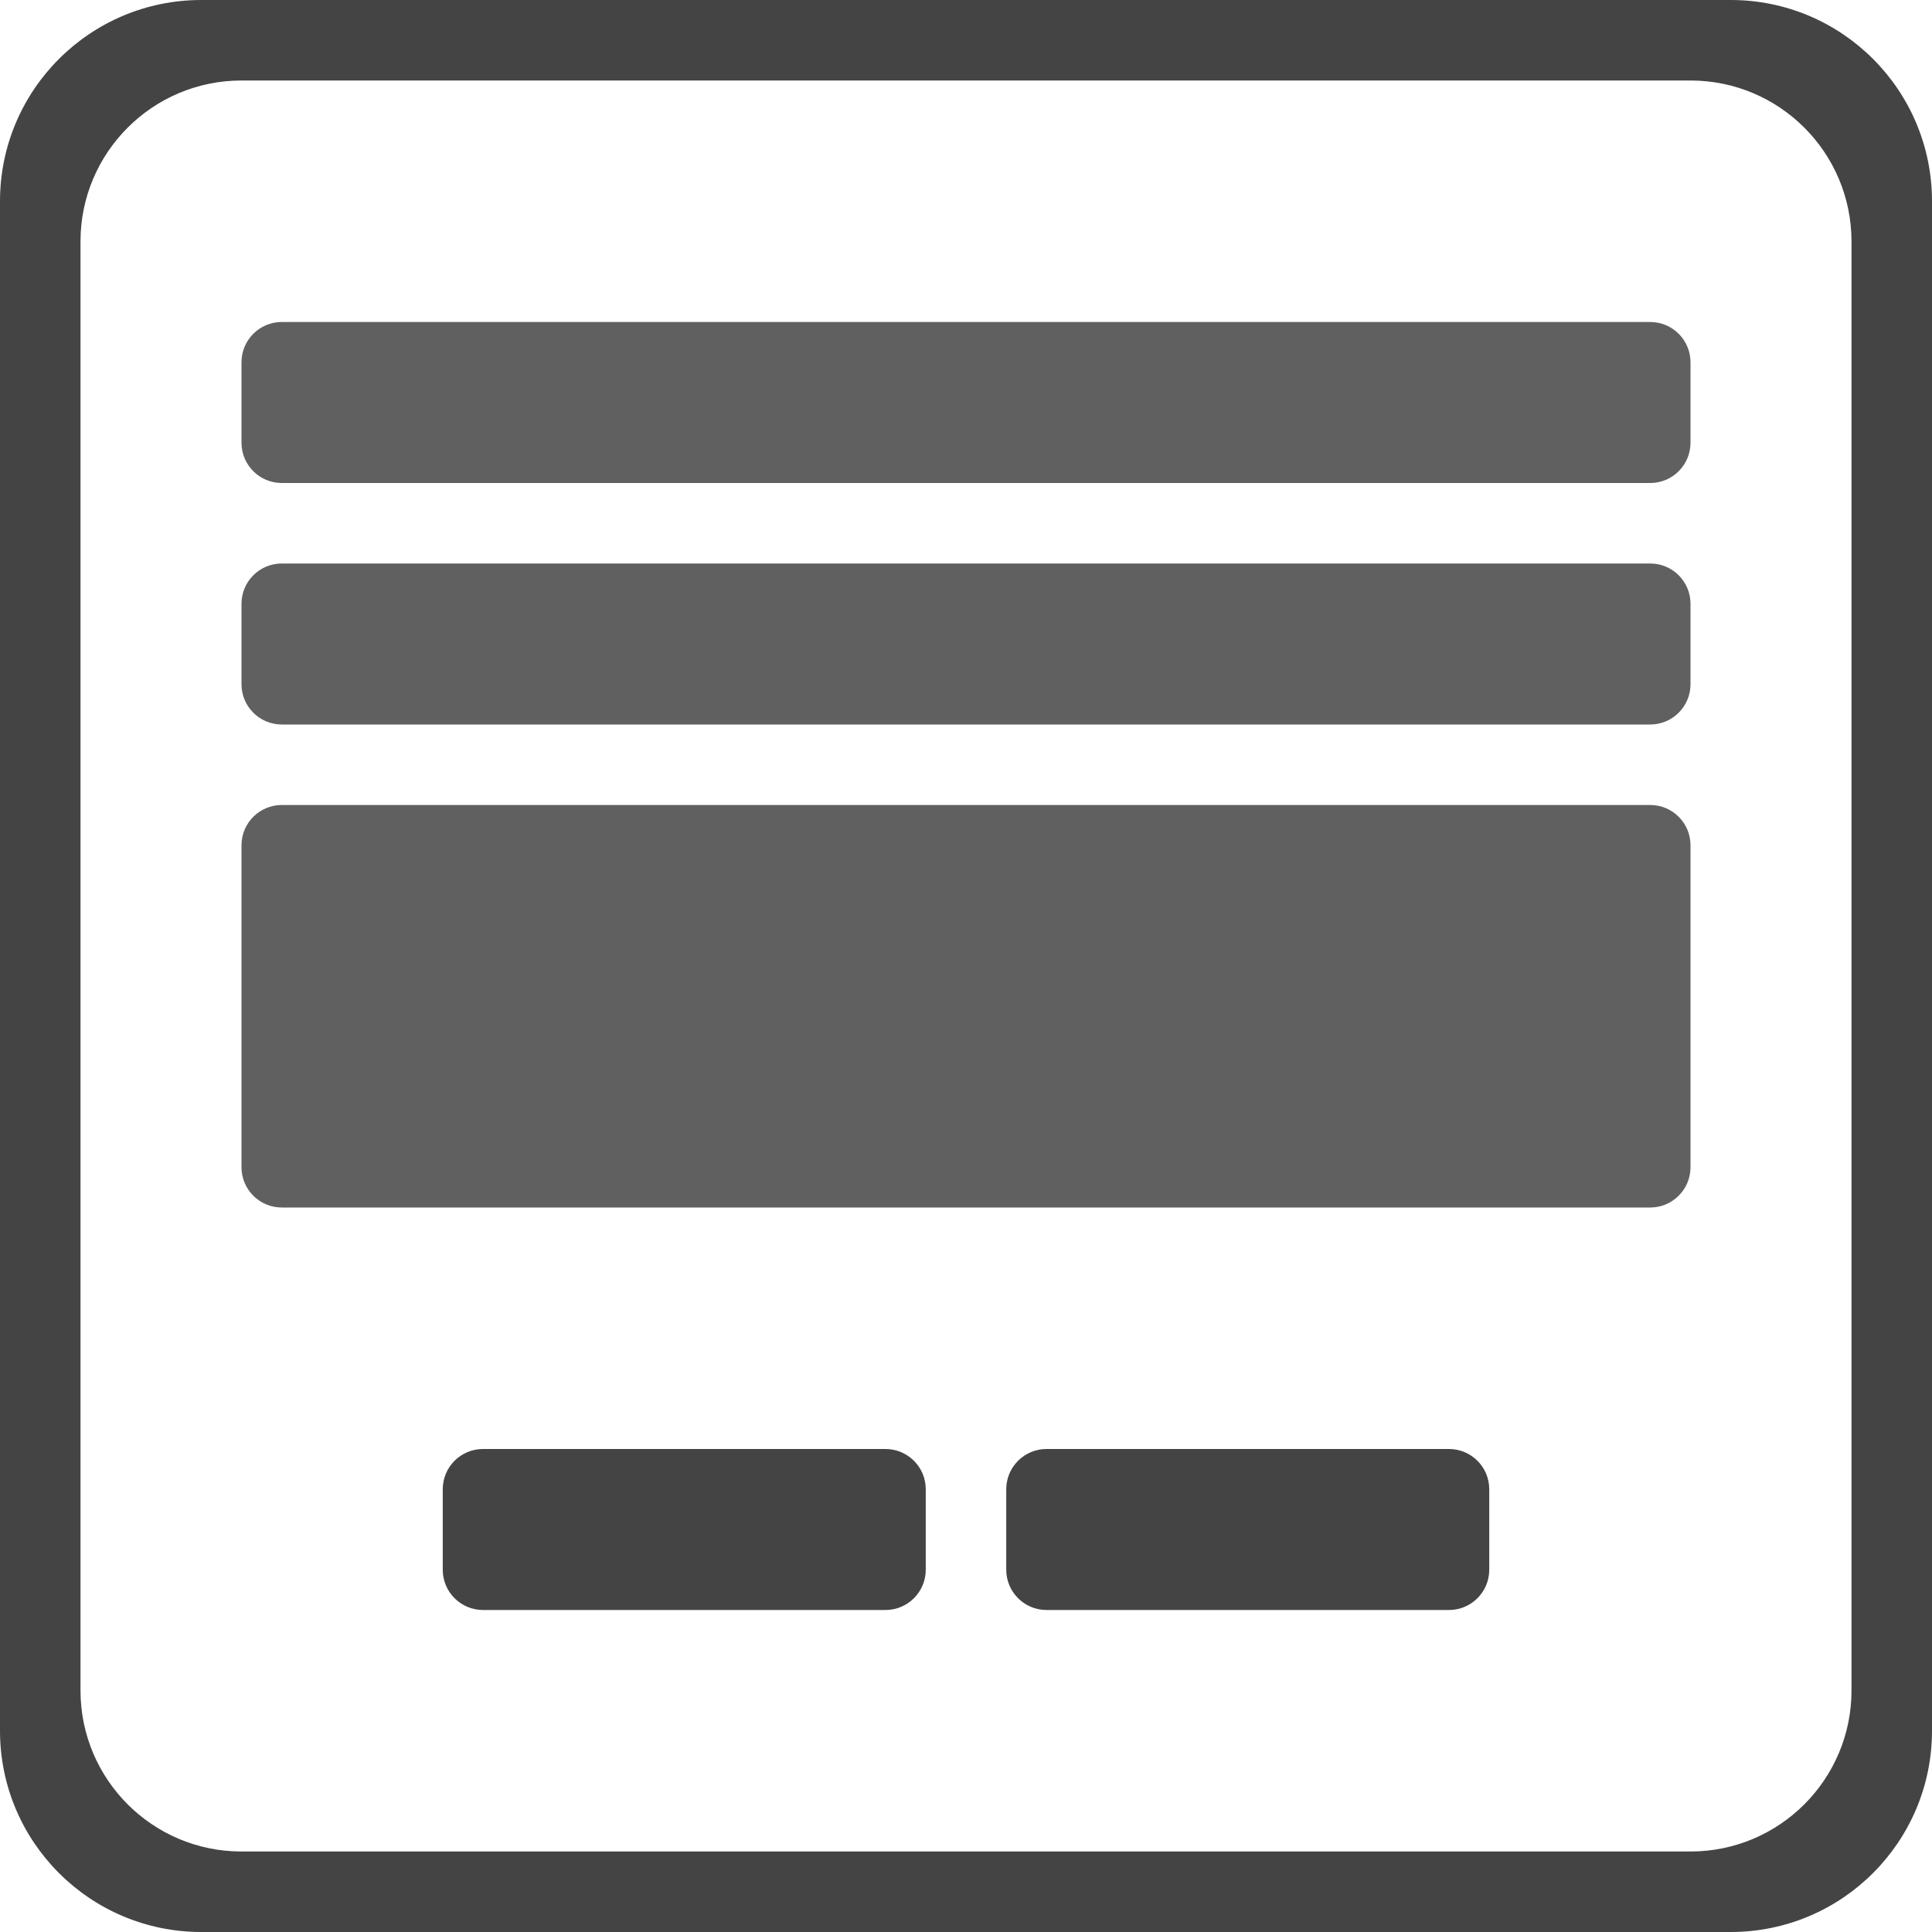 <svg xmlns="http://www.w3.org/2000/svg" xmlns:xlink="http://www.w3.org/1999/xlink" preserveAspectRatio="xMidYMid" width="48" height="48" viewBox="0 0 48 48">
  <defs>
    <style>
      .cls-1, .cls-2 {
        fill: #444;
        fill-rule: evenodd;
      }

      .cls-2 {
        fill-opacity: 0.85;
      }
    </style>
  </defs>
  <g>
    <path d="M43.000,48.000 L5.000,48.000 C2.239,48.000 -0.000,45.761 -0.000,43.000 L-0.000,5.000 C-0.000,2.239 2.239,-0.000 5.000,-0.000 L43.000,-0.000 C45.761,-0.000 48.000,2.239 48.000,5.000 L48.000,43.000 C48.000,45.761 45.761,48.000 43.000,48.000 ZM46.000,6.000 C46.000,3.791 44.209,2.000 42.000,2.000 L6.000,2.000 C3.791,2.000 2.000,3.791 2.000,6.000 L2.000,42.000 C2.000,44.209 3.791,46.000 6.000,46.000 L42.000,46.000 C44.209,46.000 46.000,44.209 46.000,42.000 L46.000,6.000 Z" class="cls-1"/>
    <path d="M41.000,30.000 L7.000,30.000 C6.448,30.000 6.000,29.552 6.000,29.000 L6.000,21.000 C6.000,20.448 6.448,20.000 7.000,20.000 L41.000,20.000 C41.552,20.000 42.000,20.448 42.000,21.000 L42.000,29.000 C42.000,29.552 41.552,30.000 41.000,30.000 ZM41.000,18.000 L7.000,18.000 C6.448,18.000 6.000,17.552 6.000,17.000 L6.000,15.000 C6.000,14.448 6.448,14.000 7.000,14.000 L41.000,14.000 C41.552,14.000 42.000,14.448 42.000,15.000 L42.000,17.000 C42.000,17.552 41.552,18.000 41.000,18.000 ZM41.000,12.000 L7.000,12.000 C6.448,12.000 6.000,11.552 6.000,11.000 L6.000,9.000 C6.000,8.448 6.448,8.000 7.000,8.000 L41.000,8.000 C41.552,8.000 42.000,8.448 42.000,9.000 L42.000,11.000 C42.000,11.552 41.552,12.000 41.000,12.000 Z" class="cls-2"/>
    <path d="M36.000,40.000 L26.000,40.000 C25.448,40.000 25.000,39.552 25.000,39.000 L25.000,37.000 C25.000,36.448 25.448,36.000 26.000,36.000 L36.000,36.000 C36.552,36.000 37.000,36.448 37.000,37.000 L37.000,39.000 C37.000,39.552 36.552,40.000 36.000,40.000 ZM22.000,40.000 L12.000,40.000 C11.448,40.000 11.000,39.552 11.000,39.000 L11.000,37.000 C11.000,36.448 11.448,36.000 12.000,36.000 L22.000,36.000 C22.552,36.000 23.000,36.448 23.000,37.000 L23.000,39.000 C23.000,39.552 22.552,40.000 22.000,40.000 Z" class="cls-1"/>
  </g>
</svg>
